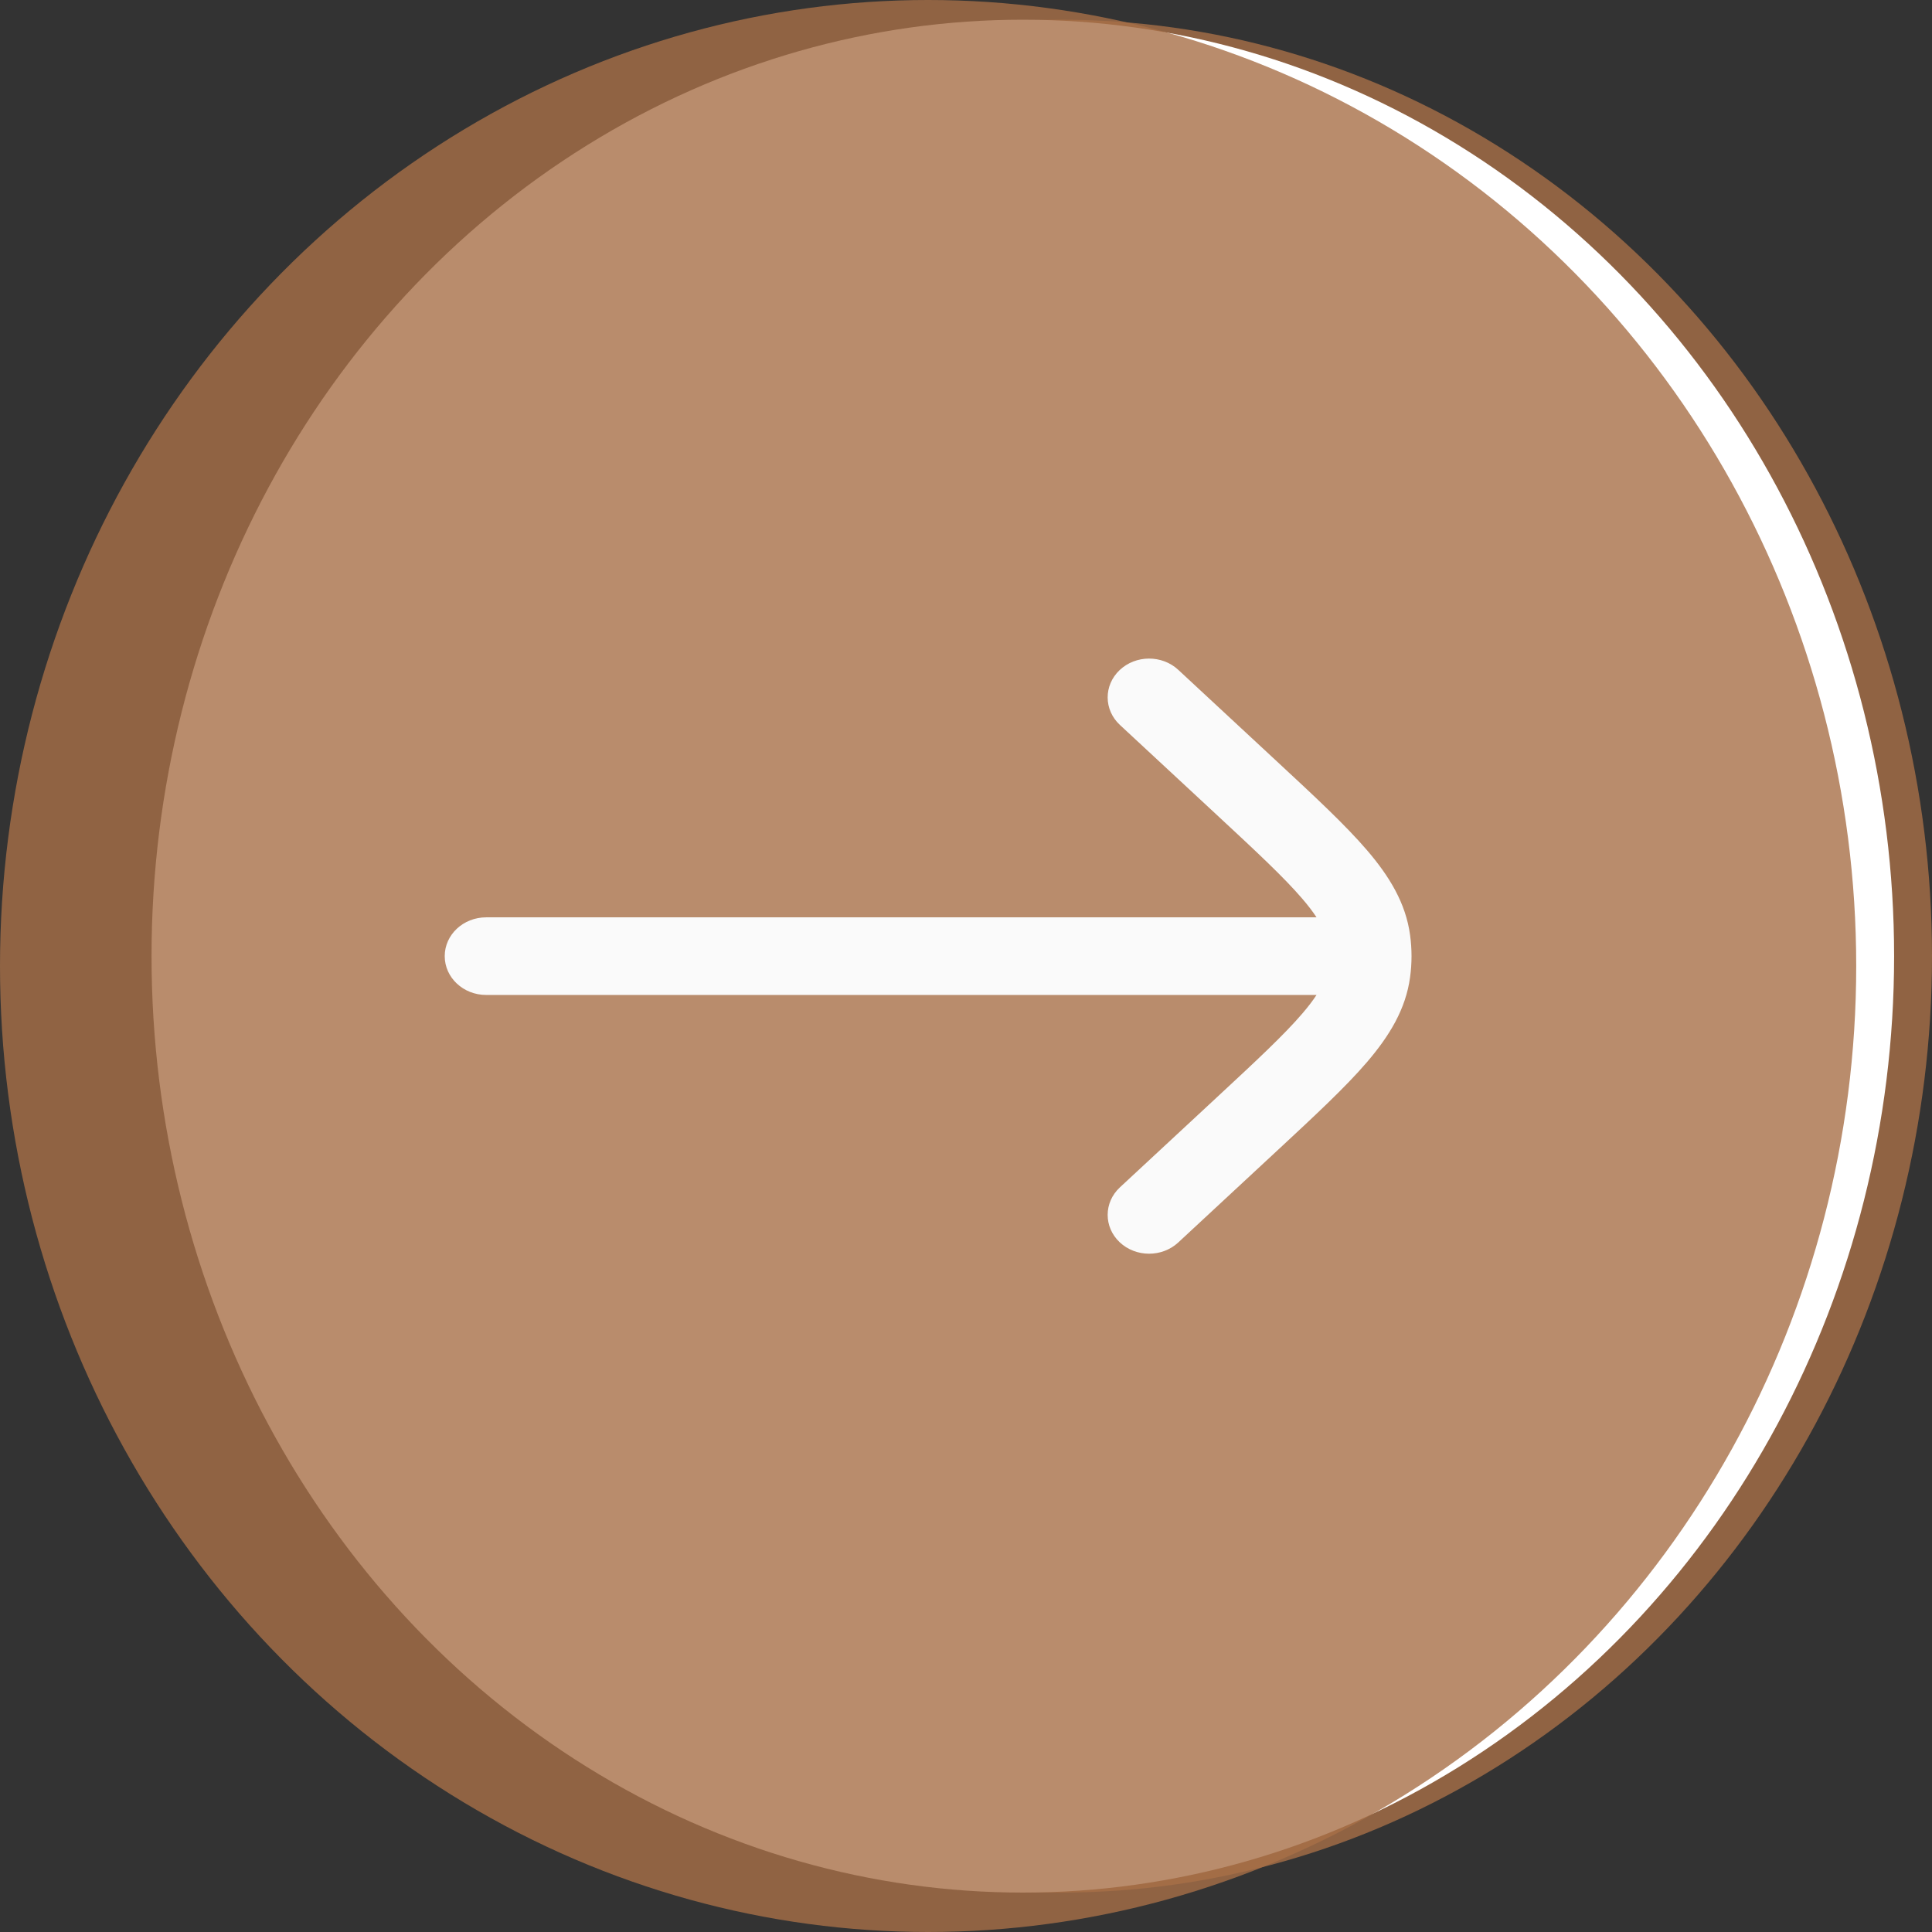 <svg width="80" height="80" viewBox="0 0 80 80" fill="none" xmlns="http://www.w3.org/2000/svg">
<rect x="0" y="0" width="80" height="80" fill="#333333" stroke="none"/>
<ellipse cx="43.922" cy="39.592" rx="36.078" ry="38.776" fill="#A87047" fill-opacity="0.8"/>
<ellipse cx="42.353" cy="39.592" rx="36.078" ry="38.776" fill="white"/>
<ellipse cx="38.431" cy="40" rx="38.431" ry="40" fill="#A87047" fill-opacity="0.8"/>
<path d="M48.789 27.736C48.117 27.111 47.03 27.116 46.363 27.746C45.696 28.377 45.701 29.394 46.374 30.019L50.407 33.763C52.044 35.283 53.166 36.329 53.926 37.215C54.173 37.503 54.366 37.756 54.515 37.985L20.131 37.985C19.183 37.985 18.415 38.704 18.415 39.592C18.415 40.479 19.183 41.199 20.131 41.199L54.515 41.199C54.366 41.427 54.173 41.681 53.926 41.969C53.166 42.855 52.044 43.901 50.407 45.42L46.374 49.165C45.701 49.789 45.696 50.807 46.363 51.438C47.03 52.068 48.117 52.072 48.789 51.448L52.895 47.636C54.441 46.2 55.705 45.027 56.602 43.982C57.533 42.894 58.208 41.791 58.388 40.467C58.428 40.176 58.448 39.884 58.448 39.592C58.448 39.3 58.428 39.008 58.388 38.717C58.208 37.393 57.533 36.289 56.602 35.202C55.705 34.157 54.441 32.983 52.895 31.548L48.789 27.736Z" fill="#FAFAFA"/>
</svg>
